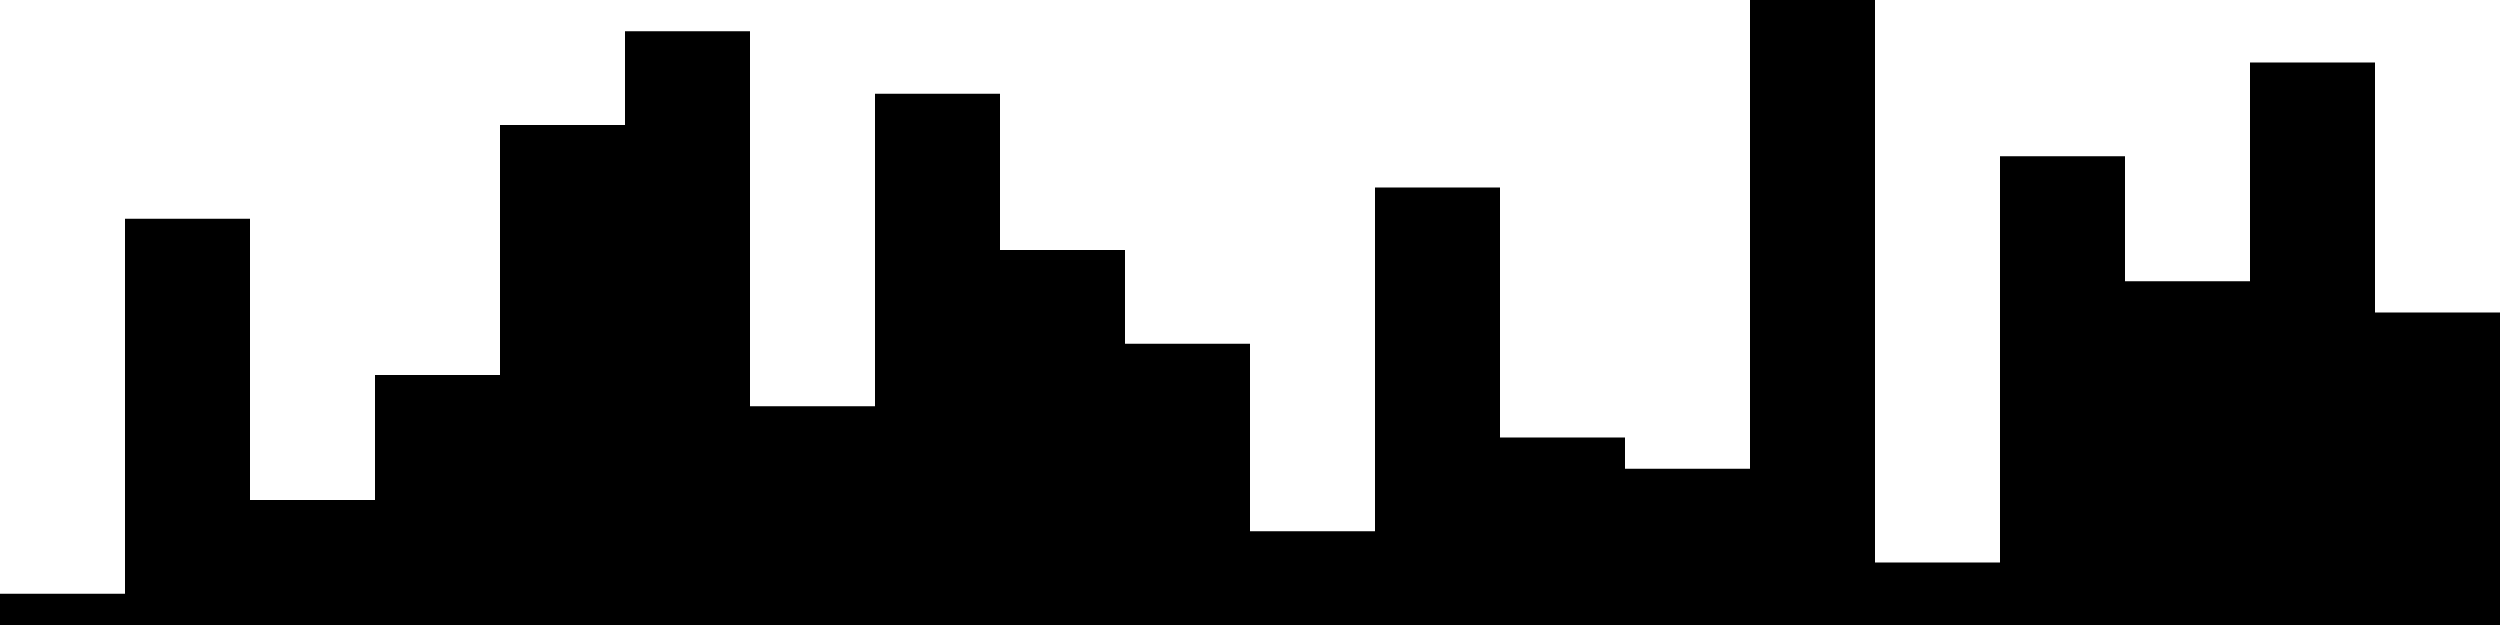 
<svg xmlns="http://www.w3.org/2000/svg" width="800" height="200">
<style>
rect {
    fill: black;
}
@media (prefers-color-scheme: dark) {
    rect {
        fill: white;
    }
}
</style>
<rect width="40" height="10" x="0" y="190" />
<rect width="40" height="130" x="40" y="70" />
<rect width="40" height="40" x="80" y="160" />
<rect width="40" height="80" x="120" y="120" />
<rect width="40" height="160" x="160" y="40" />
<rect width="40" height="190" x="200" y="10" />
<rect width="40" height="70" x="240" y="130" />
<rect width="40" height="170" x="280" y="30" />
<rect width="40" height="120" x="320" y="80" />
<rect width="40" height="90" x="360" y="110" />
<rect width="40" height="30" x="400" y="170" />
<rect width="40" height="140" x="440" y="60" />
<rect width="40" height="60" x="480" y="140" />
<rect width="40" height="50" x="520" y="150" />
<rect width="40" height="200" x="560" y="0" />
<rect width="40" height="20" x="600" y="180" />
<rect width="40" height="150" x="640" y="50" />
<rect width="40" height="110" x="680" y="90" />
<rect width="40" height="180" x="720" y="20" />
<rect width="40" height="100" x="760" y="100" />
</svg>
